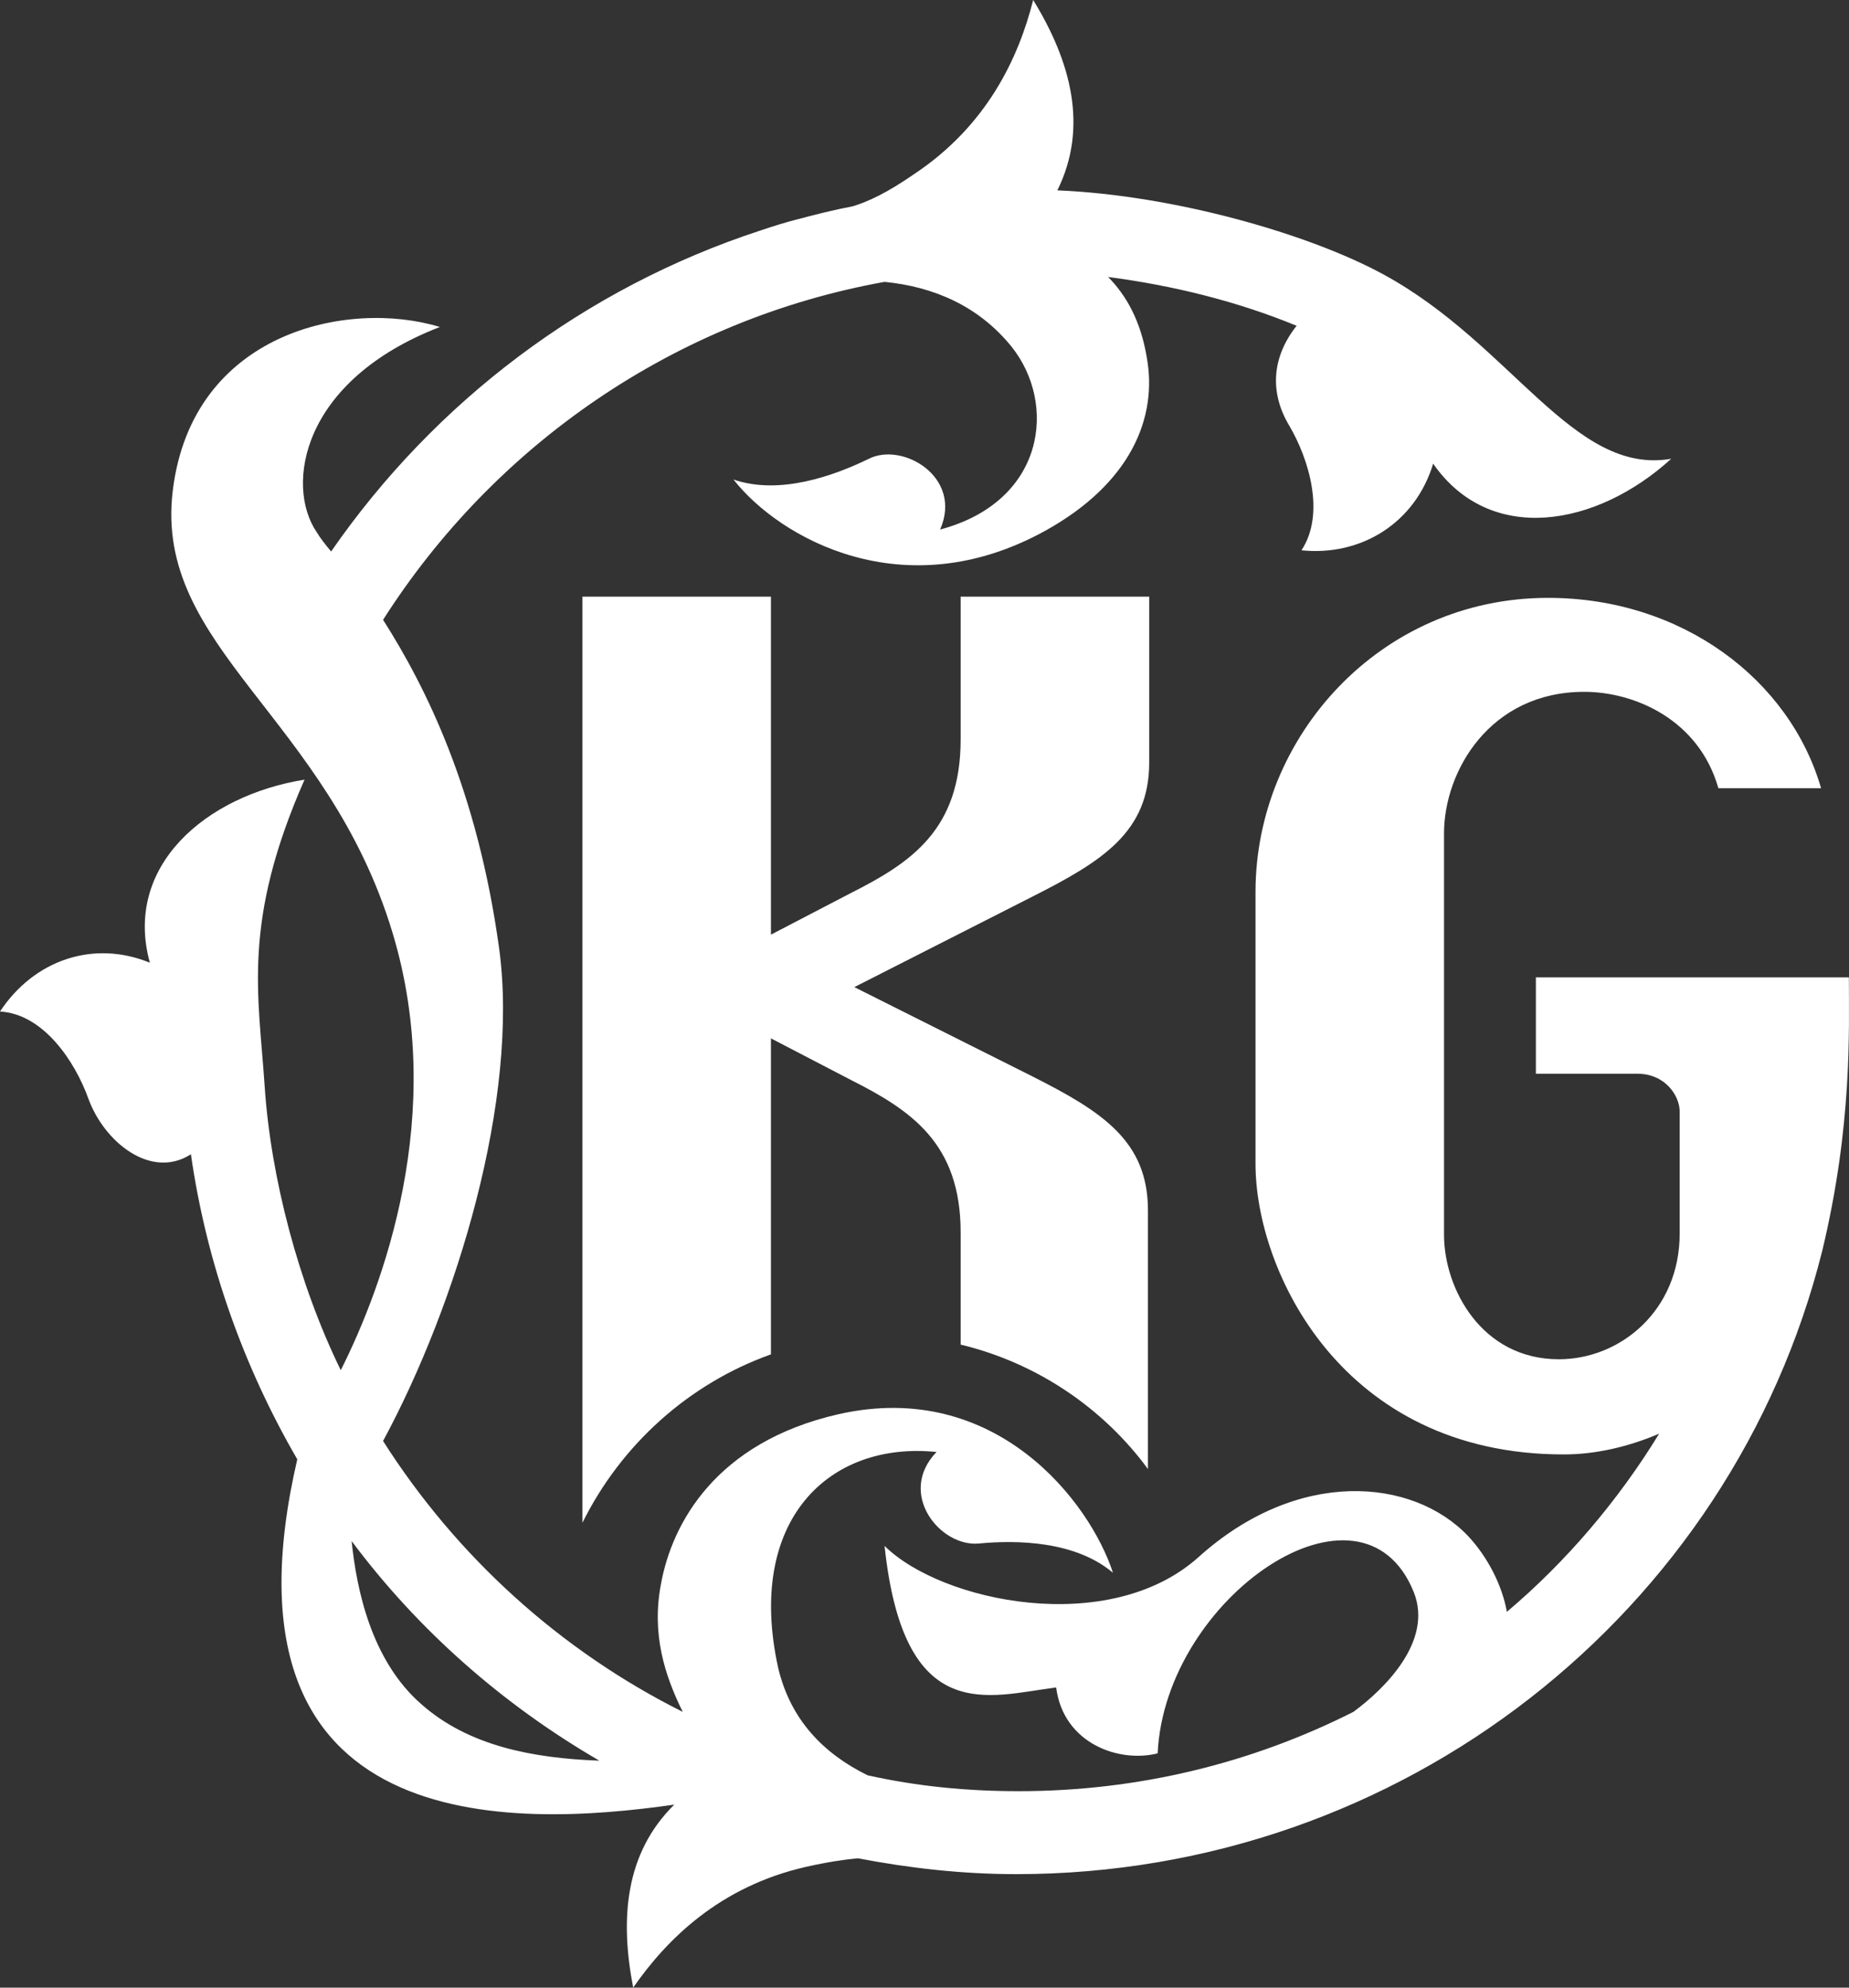 <svg width="40" height="43" viewBox="0 0 40 43" fill="none" xmlns="http://www.w3.org/2000/svg">
<rect x="0" y="0" width="40" height="43" fill="#333333" stroke="none"/>
<path d="M39.997 21.144H33.226V23.229C33.226 23.229 34.56 23.229 35.422 23.229C36.023 23.229 36.337 23.704 36.337 24.047C36.337 25.288 36.337 26.687 36.337 26.687C36.337 28.35 35.056 29.406 33.723 29.406C32.05 29.406 31.239 27.875 31.239 26.713V18.029C31.239 16.683 32.233 14.967 34.272 14.967C35.37 14.967 36.755 15.574 37.174 17.052H39.396C38.716 14.703 36.389 12.934 33.488 12.934C29.854 12.934 27.161 15.944 27.161 19.296V25.182C27.161 27.479 29.017 31.465 33.828 31.465C34.507 31.465 35.213 31.306 35.893 31.016C35.004 32.468 33.88 33.788 32.599 34.87C32.494 34.289 32.181 33.682 31.762 33.233C30.56 31.966 28.076 31.755 25.933 33.682C23.998 35.424 20.364 34.659 19.136 33.444C19.554 37.377 21.384 36.691 22.848 36.506C23.005 37.721 24.207 38.143 25.044 37.932C25.201 34.553 29.462 31.649 30.586 34.447C31.004 35.503 29.959 36.533 29.279 37.034C27.083 38.143 24.626 38.75 22.038 38.75C20.913 38.75 19.842 38.645 18.77 38.407C17.803 37.932 17.097 37.193 16.835 36.084C16.13 32.89 17.933 31.174 20.26 31.412C19.397 32.309 20.338 33.471 21.175 33.392C22.012 33.312 23.266 33.339 24.077 34.025C23.58 32.494 21.541 29.828 18.142 30.594C15.476 31.201 14.535 32.969 14.3 34.263C14.091 35.345 14.378 36.242 14.77 37.034C12.13 35.715 9.882 33.682 8.287 31.174C9.882 28.218 11.241 23.757 10.797 20.51C10.326 17.105 9.228 14.888 8.287 13.409C10.692 9.635 14.587 6.916 19.136 6.098C20.208 6.203 21.175 6.626 21.881 7.497C22.874 8.737 22.613 10.849 20.338 11.456C20.835 10.321 19.528 9.556 18.796 9.925C18.038 10.295 16.861 10.717 15.868 10.374C16.861 11.641 19.554 13.172 22.613 11.482C24.469 10.453 25.044 9.028 24.809 7.734C24.678 6.942 24.364 6.388 23.972 5.992C25.384 6.177 26.769 6.52 28.05 7.048C27.527 7.708 27.449 8.473 27.893 9.212C28.312 9.925 28.678 11.113 28.155 11.905C29.436 12.037 30.612 11.324 31.004 10.031C32.233 11.799 34.533 11.403 36.154 9.925C34.037 10.295 32.703 7.444 29.932 5.939C28.338 5.068 25.41 4.223 22.874 4.118C23.554 2.745 23.162 1.32 22.351 0C22.038 1.241 21.358 2.719 19.763 3.775C19.188 4.171 18.796 4.355 18.456 4.461C18.038 4.54 17.62 4.646 17.227 4.751C17.018 4.804 16.757 4.883 16.443 4.989C12.653 6.23 9.411 8.684 7.163 11.931C7.032 11.773 6.928 11.641 6.849 11.509C6.169 10.506 6.509 8.236 9.516 7.074C7.529 6.467 4.157 7.18 3.738 10.611C3.32 14.017 7.084 15.495 8.496 20.193C9.672 24.1 8.287 27.822 7.372 29.643C6.457 27.769 5.856 25.473 5.725 23.493C5.594 21.513 5.228 19.956 6.588 16.867C4.444 17.211 2.666 18.742 3.242 20.827C2.013 20.325 0.732 20.774 0 21.883C0.941 21.936 1.621 22.965 1.908 23.757C2.248 24.707 3.268 25.526 4.13 24.971C4.47 27.347 5.281 29.59 6.431 31.57C4.523 39.806 11.084 39.542 14.587 39.041C13.515 40.096 13.411 41.522 13.698 43C14.43 41.944 15.581 40.809 17.437 40.387C17.907 40.281 18.273 40.228 18.561 40.202C19.659 40.413 20.809 40.545 21.985 40.545C30.325 40.545 37.461 34.896 39.422 27.056C40.075 24.338 39.997 22.279 39.997 21.144ZM9.124 36.876C8.026 35.926 7.712 34.368 7.607 33.339C9.045 35.266 10.875 36.876 12.966 38.09C11.529 38.037 10.143 37.773 9.124 36.876Z" fill="white"/>
<path d="M12.261 3.59V4.0278e-07H8.182V3.088C8.182 5.042 7.111 5.754 5.803 6.414L4.078 7.312V4.0278e-07H1.99447e-07V20.035C0.837 18.346 2.3 17.026 4.078 16.392V9.556L5.803 10.453C7.111 11.113 8.182 11.826 8.182 13.753V16.181C9.829 16.577 11.267 17.554 12.234 18.873V13.277C12.234 11.773 11.241 11.139 9.725 10.374L5.882 8.447L9.725 6.494C11.241 5.728 12.261 5.095 12.261 3.59Z" transform="translate(12.6 12.908)" fill="white"/>
</svg>
